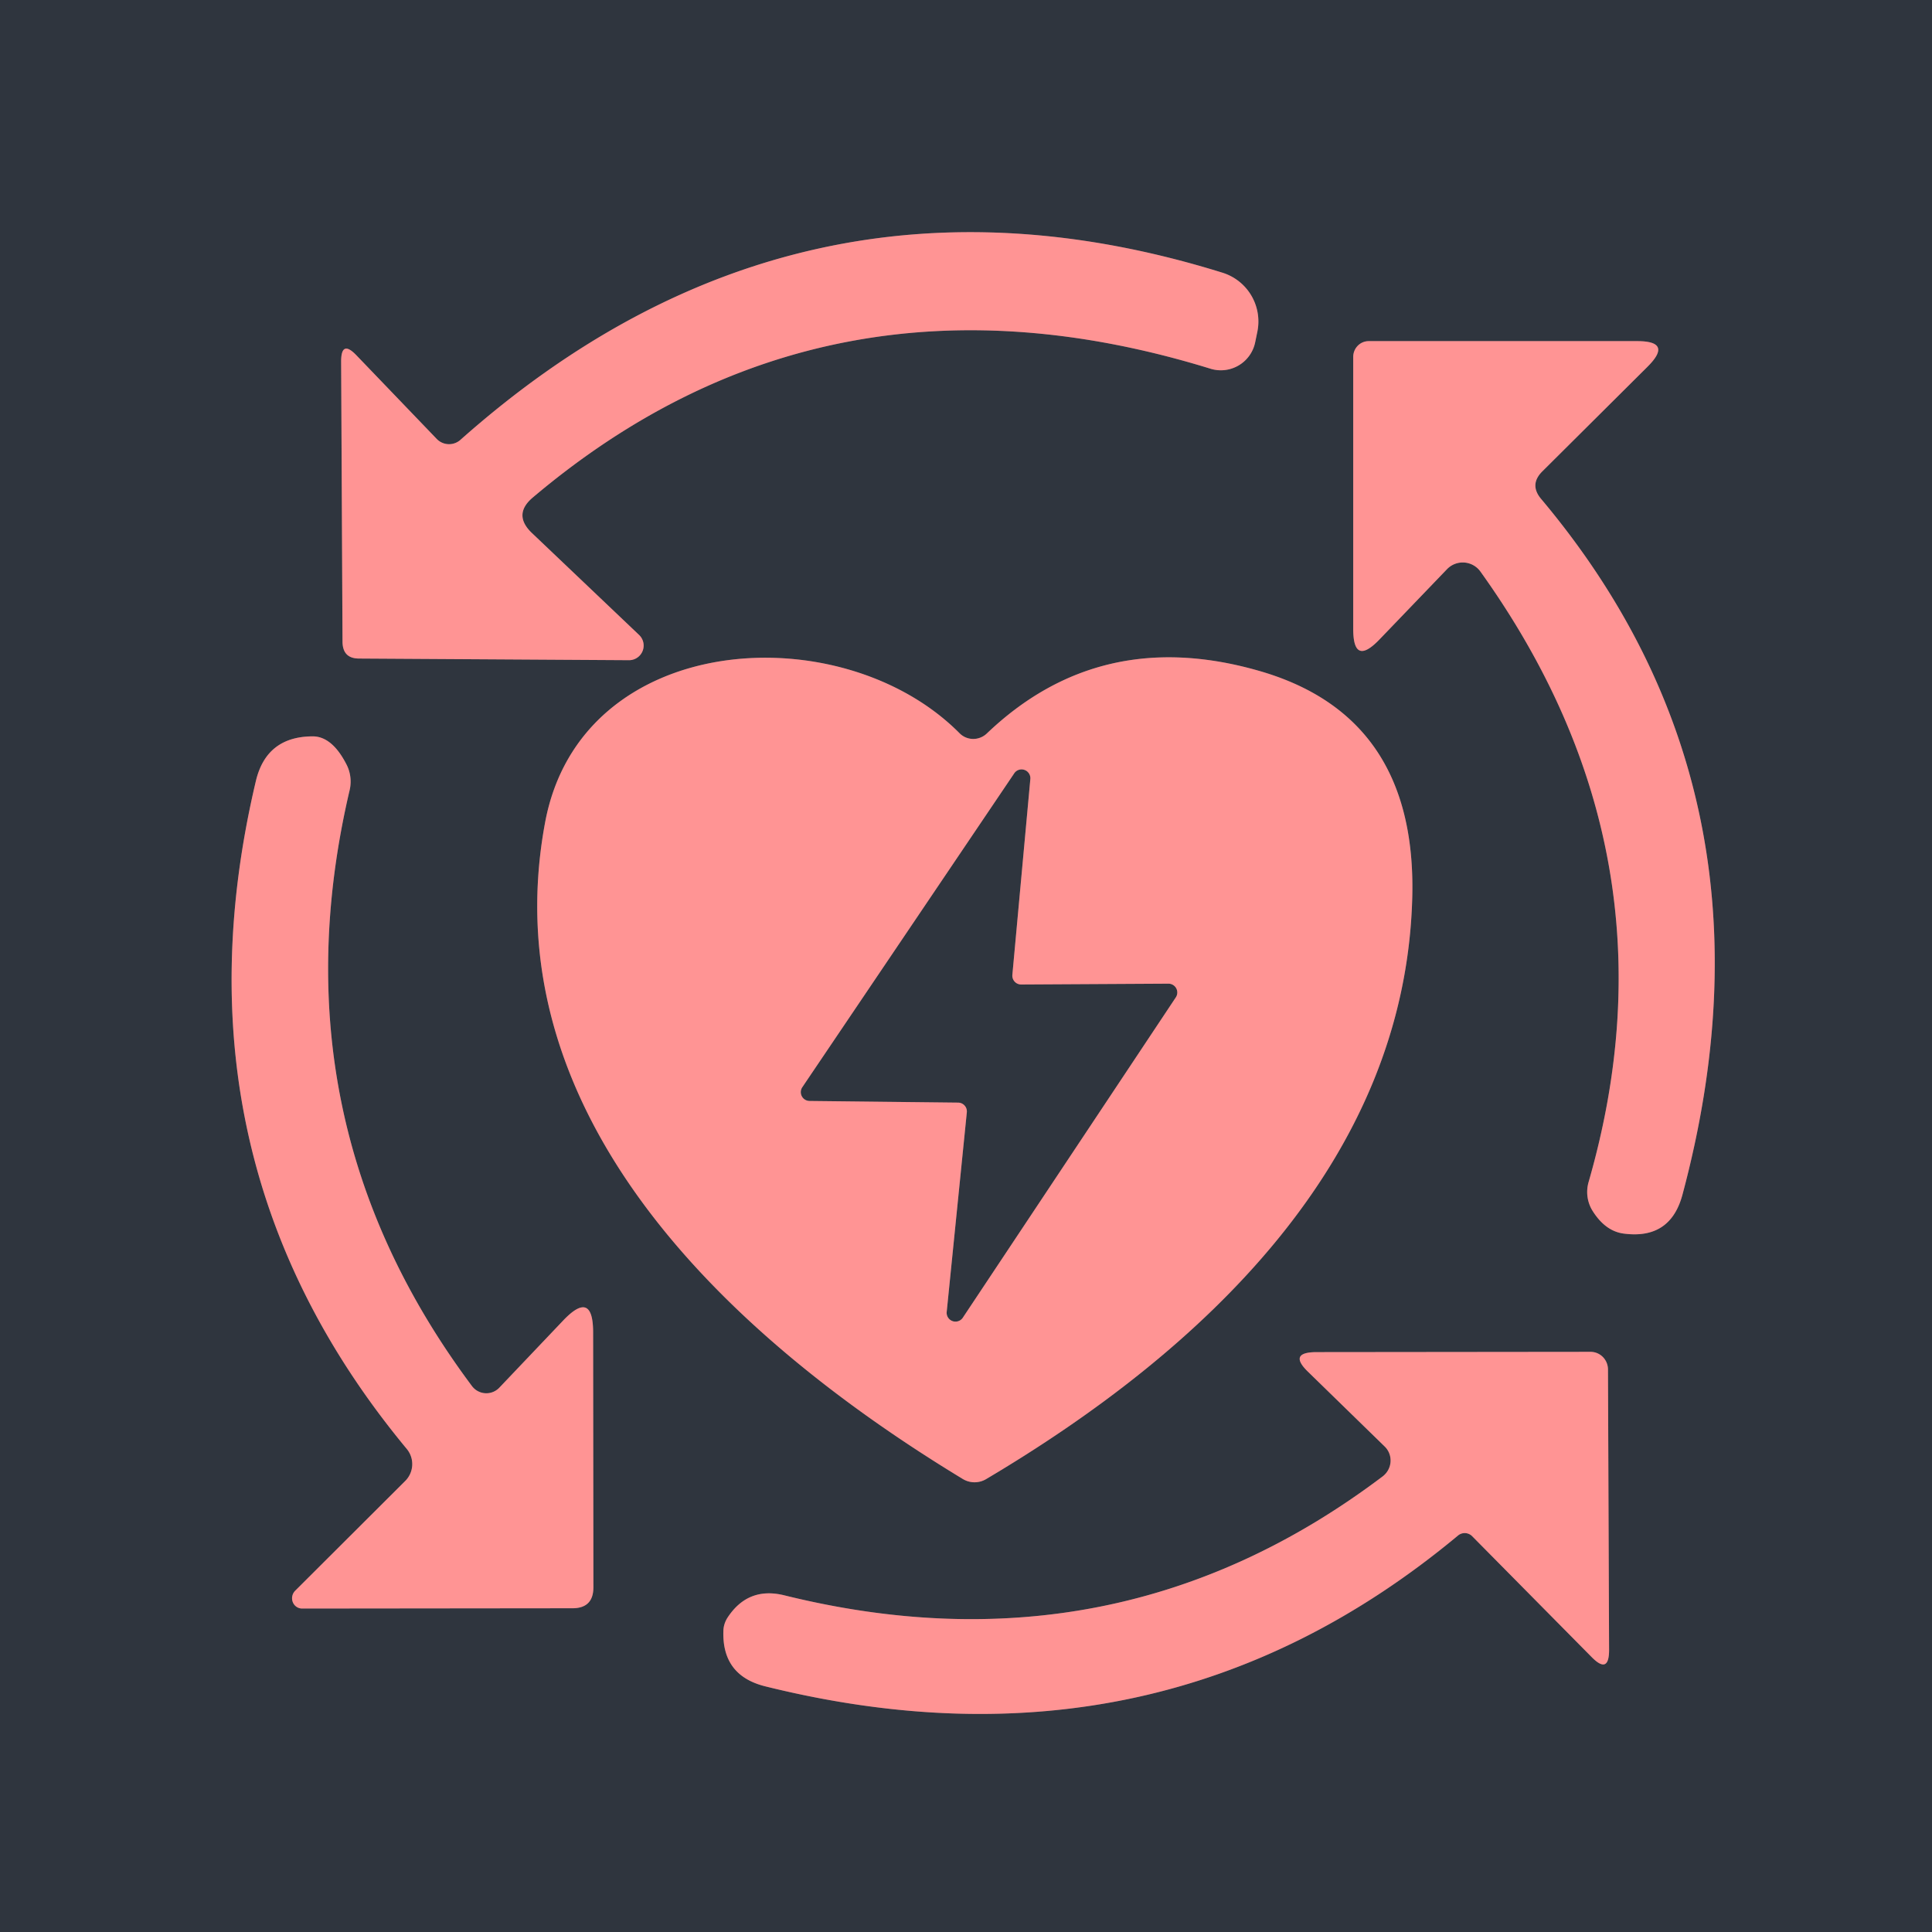 <?xml version="1.0" encoding="UTF-8" standalone="no"?>
<!DOCTYPE svg PUBLIC "-//W3C//DTD SVG 1.1//EN" "http://www.w3.org/Graphics/SVG/1.1/DTD/svg11.dtd">
<svg xmlns="http://www.w3.org/2000/svg" version="1.1" viewBox="0.00 0.00 70.00 70.00">
<g stroke-width="2.00" fill="none" stroke-linecap="butt">
<path stroke="#575c63" vector-effect="non-scaling-stroke" d="
  M 19.27 19.31
  Q 18.57 18.64 19.31 18.02
  Q 29.92 9.06 43.86 13.36
  A 1.27 1.27 0.0 0 0 45.48 12.39
  L 45.56 12.00
  A 1.85 1.85 0.0 0 0 44.29 9.88
  Q 28.90 5.09 16.69 15.93
  A 0.62 0.62 0.0 0 1 15.82 15.90
  L 12.92 12.88
  Q 12.36 12.29 12.36 13.10
  L 12.41 23.26
  Q 12.42 23.86 13.01 23.86
  L 22.79 23.92
  A 0.53 0.53 0.0 0 0 23.16 23.01
  L 19.27 19.31"
/>
<path stroke="#575c63" vector-effect="non-scaling-stroke" d="
  M 53.64 20.71
  Q 60.98 30.95 57.56 42.82
  A 1.30 1.29 -53.8 0 0 57.72 43.90
  Q 58.19 44.63 58.87 44.70
  Q 60.53 44.90 60.96 43.28
  Q 64.84 28.79 55.84 18.08
  Q 55.40 17.56 55.88 17.08
  L 59.70 13.28
  Q 60.62 12.36 59.32 12.36
  L 49.59 12.36
  A 0.57 0.56 90.0 0 0 49.03 12.93
  L 49.03 22.79
  Q 49.03 24.16 49.98 23.17
  L 52.43 20.62
  A 0.79 0.79 0.0 0 1 53.64 20.71"
/>
<path stroke="#575c63" vector-effect="non-scaling-stroke" d="
  M 35.75 26.58
  A 0.71 0.70 -44.1 0 1 34.77 26.57
  C 30.50 22.26 21.05 22.82 19.75 29.80
  C 17.80 40.25 26.18 48.31 34.89 53.59
  A 0.82 0.82 0.0 0 0 35.73 53.59
  C 43.49 48.99 50.94 42.12 51.17 32.47
  Q 51.32 25.91 45.56 24.29
  Q 39.84 22.67 35.75 26.58"
/>
<path stroke="#575c63" vector-effect="non-scaling-stroke" d="
  M 17.10 50.22
  Q 9.87 40.54 12.67 28.62
  A 1.37 1.35 -52.9 0 0 12.55 27.69
  Q 12.02 26.66 11.30 26.68
  Q 9.65 26.70 9.27 28.30
  Q 6.03 42.00 14.74 52.50
  A 0.86 0.86 0.0 0 1 14.68 53.66
  L 10.69 57.64
  A 0.38 0.37 -67.5 0 0 10.95 58.28
  L 20.74 58.27
  Q 21.50 58.27 21.50 57.51
  L 21.49 48.28
  Q 21.49 46.70 20.40 47.85
  L 18.09 50.28
  A 0.65 0.65 0.0 0 1 17.10 50.22"
/>
<path stroke="#575c63" vector-effect="non-scaling-stroke" d="
  M 53.34 55.66
  L 57.67 60.04
  Q 58.30 60.68 58.30 59.78
  L 58.26 49.62
  A 0.64 0.63 89.6 0 0 57.62 48.98
  L 47.68 48.99
  Q 46.67 49.00 47.39 49.70
  L 50.17 52.41
  A 0.72 0.71 -41.3 0 1 50.10 53.49
  Q 40.45 60.78 28.41 57.80
  Q 27.10 57.48 26.36 58.61
  Q 26.22 58.83 26.21 59.08
  Q 26.15 60.71 27.73 61.10
  Q 42.00 64.64 52.82 55.64
  A 0.38 0.38 0.0 0 1 53.34 55.66"
/>
<path stroke="#575c63" vector-effect="non-scaling-stroke" d="
  M 34.71 39.95
  A 0.32 0.32 0.0 0 1 35.03 40.30
  L 34.30 47.54
  A 0.32 0.32 0.0 0 0 34.88 47.75
  L 42.60 36.14
  A 0.32 0.32 0.0 0 0 42.33 35.64
  L 37.00 35.67
  A 0.32 0.32 0.0 0 1 36.68 35.32
  L 37.33 28.24
  A 0.32 0.32 0.0 0 0 36.74 28.03
  L 29.07 39.39
  A 0.32 0.32 0.0 0 0 29.33 39.89
  L 34.71 39.95"
/>
</g>
<g fill="#2f353e">
<path d="
  M 0.00 0.00
  L 70.00 0.00
  L 70.00 70.00
  L 0.00 70.00
  L 0.00 0.00
  Z
  M 19.27 19.31
  Q 18.57 18.64 19.31 18.02
  Q 29.92 9.06 43.86 13.36
  A 1.27 1.27 0.0 0 0 45.48 12.39
  L 45.56 12.00
  A 1.85 1.85 0.0 0 0 44.29 9.88
  Q 28.90 5.09 16.69 15.93
  A 0.62 0.62 0.0 0 1 15.82 15.90
  L 12.92 12.88
  Q 12.36 12.29 12.36 13.10
  L 12.41 23.26
  Q 12.42 23.86 13.01 23.86
  L 22.79 23.92
  A 0.53 0.53 0.0 0 0 23.16 23.01
  L 19.27 19.31
  Z
  M 53.64 20.71
  Q 60.98 30.95 57.56 42.82
  A 1.30 1.29 -53.8 0 0 57.72 43.90
  Q 58.19 44.63 58.87 44.70
  Q 60.53 44.90 60.96 43.28
  Q 64.84 28.79 55.84 18.08
  Q 55.40 17.56 55.88 17.08
  L 59.70 13.28
  Q 60.62 12.36 59.32 12.36
  L 49.59 12.36
  A 0.57 0.56 90.0 0 0 49.03 12.93
  L 49.03 22.79
  Q 49.03 24.16 49.98 23.17
  L 52.43 20.62
  A 0.79 0.79 0.0 0 1 53.64 20.71
  Z
  M 35.75 26.58
  A 0.71 0.70 -44.1 0 1 34.77 26.57
  C 30.50 22.26 21.05 22.82 19.75 29.80
  C 17.80 40.25 26.18 48.31 34.89 53.59
  A 0.82 0.82 0.0 0 0 35.73 53.59
  C 43.49 48.99 50.94 42.12 51.17 32.47
  Q 51.32 25.91 45.56 24.29
  Q 39.84 22.67 35.75 26.58
  Z
  M 17.10 50.22
  Q 9.87 40.54 12.67 28.62
  A 1.37 1.35 -52.9 0 0 12.55 27.69
  Q 12.02 26.66 11.30 26.68
  Q 9.65 26.70 9.27 28.30
  Q 6.03 42.00 14.74 52.50
  A 0.86 0.86 0.0 0 1 14.68 53.66
  L 10.69 57.64
  A 0.38 0.37 -67.5 0 0 10.95 58.28
  L 20.74 58.27
  Q 21.50 58.27 21.50 57.51
  L 21.49 48.28
  Q 21.49 46.70 20.40 47.85
  L 18.09 50.28
  A 0.65 0.65 0.0 0 1 17.10 50.22
  Z
  M 53.34 55.66
  L 57.67 60.04
  Q 58.30 60.68 58.30 59.78
  L 58.26 49.62
  A 0.64 0.63 89.6 0 0 57.62 48.98
  L 47.68 48.99
  Q 46.67 49.00 47.39 49.70
  L 50.17 52.41
  A 0.72 0.71 -41.3 0 1 50.10 53.49
  Q 40.45 60.78 28.41 57.80
  Q 27.10 57.48 26.36 58.61
  Q 26.22 58.83 26.21 59.08
  Q 26.15 60.71 27.73 61.10
  Q 42.00 64.64 52.82 55.64
  A 0.38 0.38 0.0 0 1 53.34 55.66
  Z"
/>
<path d="
  M 34.71 39.95
  L 29.33 39.89
  A 0.32 0.32 0.0 0 1 29.07 39.39
  L 36.74 28.03
  A 0.32 0.32 0.0 0 1 37.33 28.24
  L 36.68 35.32
  A 0.32 0.32 0.0 0 0 37.00 35.67
  L 42.33 35.64
  A 0.32 0.32 0.0 0 1 42.60 36.14
  L 34.88 47.75
  A 0.32 0.32 0.0 0 1 34.30 47.54
  L 35.03 40.30
  A 0.32 0.32 0.0 0 0 34.71 39.95
  Z"
/>
</g>
<g fill="#ff9494">
<path d="
  M 19.27 19.31
  L 23.16 23.01
  A 0.53 0.53 0.0 0 1 22.79 23.92
  L 13.01 23.86
  Q 12.42 23.86 12.41 23.26
  L 12.36 13.10
  Q 12.36 12.29 12.92 12.88
  L 15.82 15.90
  A 0.62 0.62 0.0 0 0 16.69 15.93
  Q 28.90 5.09 44.29 9.88
  A 1.85 1.85 0.0 0 1 45.56 12.00
  L 45.48 12.39
  A 1.27 1.27 0.0 0 1 43.86 13.36
  Q 29.92 9.06 19.31 18.02
  Q 18.57 18.64 19.27 19.31
  Z"
/>
<path d="
  M 52.43 20.62
  L 49.98 23.17
  Q 49.03 24.16 49.03 22.79
  L 49.03 12.93
  A 0.57 0.56 -90.0 0 1 49.59 12.36
  L 59.32 12.36
  Q 60.62 12.36 59.70 13.28
  L 55.88 17.08
  Q 55.40 17.56 55.84 18.08
  Q 64.84 28.79 60.96 43.28
  Q 60.53 44.90 58.87 44.70
  Q 58.19 44.63 57.72 43.90
  A 1.30 1.29 -53.8 0 1 57.56 42.82
  Q 60.98 30.95 53.64 20.71
  A 0.79 0.79 0.0 0 0 52.43 20.62
  Z"
/>
<path d="
  M 35.75 26.58
  Q 39.84 22.67 45.56 24.29
  Q 51.32 25.91 51.17 32.47
  C 50.94 42.12 43.49 48.99 35.73 53.59
  A 0.82 0.82 0.0 0 1 34.89 53.59
  C 26.18 48.31 17.80 40.25 19.75 29.80
  C 21.05 22.82 30.50 22.26 34.77 26.57
  A 0.71 0.70 -44.1 0 0 35.75 26.58
  Z
  M 34.71 39.95
  A 0.32 0.32 0.0 0 1 35.03 40.30
  L 34.30 47.54
  A 0.32 0.32 0.0 0 0 34.88 47.75
  L 42.60 36.14
  A 0.32 0.32 0.0 0 0 42.33 35.64
  L 37.00 35.67
  A 0.32 0.32 0.0 0 1 36.68 35.32
  L 37.33 28.24
  A 0.32 0.32 0.0 0 0 36.74 28.03
  L 29.07 39.39
  A 0.32 0.32 0.0 0 0 29.33 39.89
  L 34.71 39.95
  Z"
/>
<path d="
  M 18.09 50.28
  L 20.40 47.85
  Q 21.49 46.70 21.49 48.28
  L 21.50 57.51
  Q 21.50 58.27 20.74 58.27
  L 10.95 58.28
  A 0.38 0.37 -67.5 0 1 10.69 57.64
  L 14.68 53.66
  A 0.86 0.86 0.0 0 0 14.74 52.50
  Q 6.03 42.00 9.27 28.30
  Q 9.65 26.70 11.30 26.68
  Q 12.02 26.66 12.55 27.69
  A 1.37 1.35 -52.9 0 1 12.67 28.62
  Q 9.87 40.54 17.10 50.22
  A 0.65 0.65 0.0 0 0 18.09 50.28
  Z"
/>
<path d="
  M 53.34 55.66
  A 0.38 0.38 0.0 0 0 52.82 55.64
  Q 42.00 64.64 27.73 61.10
  Q 26.15 60.71 26.21 59.08
  Q 26.22 58.83 26.36 58.61
  Q 27.10 57.48 28.41 57.80
  Q 40.45 60.78 50.10 53.49
  A 0.72 0.71 -41.3 0 0 50.17 52.41
  L 47.39 49.70
  Q 46.67 49.00 47.68 48.99
  L 57.62 48.98
  A 0.64 0.63 89.6 0 1 58.26 49.62
  L 58.30 59.78
  Q 58.30 60.68 57.67 60.04
  L 53.34 55.66
  Z"
/>
</g>
</svg>
